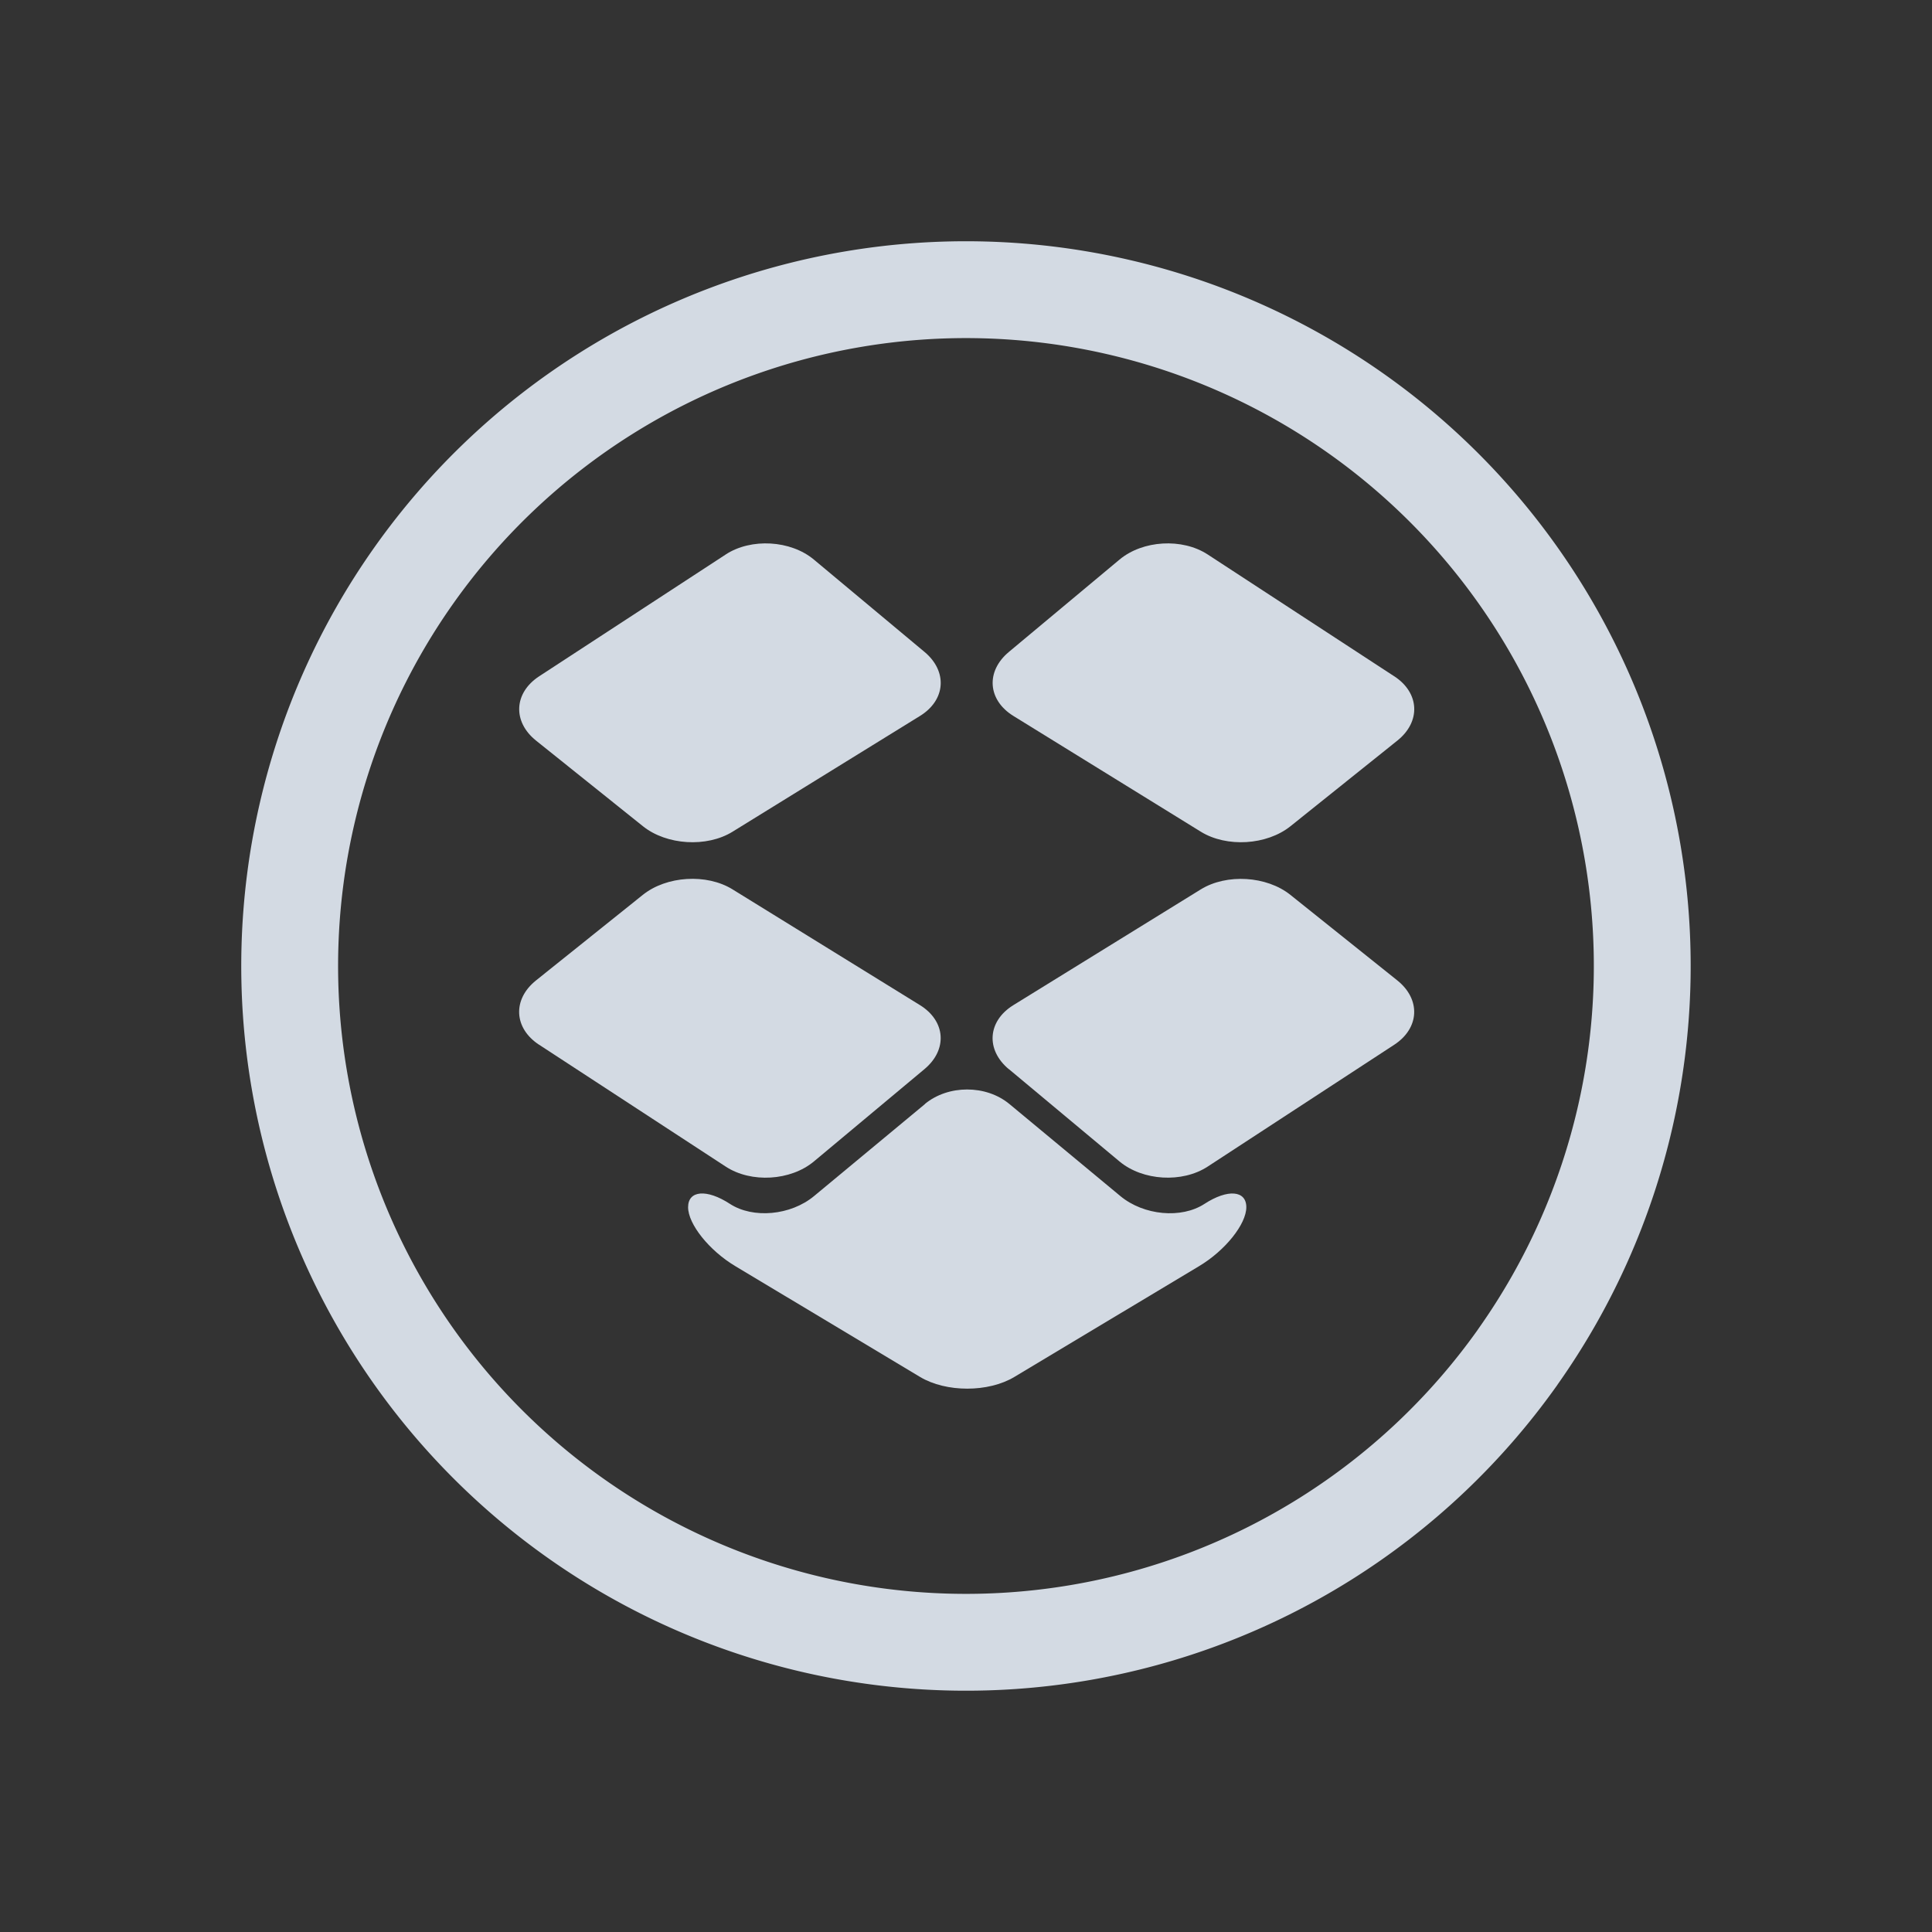 <?xml version="1.0" encoding="UTF-8" standalone="no"?>
<svg
   width="32"
   height="32"
   version="1.1"
   id="svg16"
   sodipodi:docname="dropbox.svg"
   inkscape:version="1.3.2 (091e20ef0f, 2023-11-25)"
   xmlns:inkscape="http://www.inkscape.org/namespaces/inkscape"
   xmlns:sodipodi="http://sodipodi.sourceforge.net/DTD/sodipodi-0.dtd"
   xmlns="http://www.w3.org/2000/svg"
   xmlns:svg="http://www.w3.org/2000/svg"
   xmlns:rdf="http://www.w3.org/1999/02/22-rdf-syntax-ns#"
   xmlns:cc="http://creativecommons.org/ns#"
   xmlns:dc="http://purl.org/dc/elements/1.1/">
  <rect width="100%" height="100%" fill="#333333" stroke="none"/>
  <style
     id="current-color-scheme"
     type="text/css">
.ColorScheme-Text {
    color:#d6dbf1;
}
</style>
  <defs
     id="defs20">
    <linearGradient
       id="oomox"
       x1="131.535"
       x2="131.535"
       y1="146.397"
       y2="160.851"
       gradientTransform="scale(1.038,0.964)"
       gradientUnits="userSpaceOnUse">
      <stop
         offset="0%"
         style="stop-color:#303b3d; stop-opacity:1"
         id="stop18" />
      <stop
         offset="100%"
         style="stop-color:#bc985d; stop-opacity:1"
         id="stop20" />
    </linearGradient>
  </defs>
  <sodipodi:namedview
     pagecolor="#280b17"
     bordercolor="#000000"
     borderopacity="1"
     objecttolerance="10"
     gridtolerance="10"
     guidetolerance="10"
     inkscape:pageopacity="0"
     inkscape:pageshadow="2"
     inkscape:window-width="1920"
     inkscape:window-height="994"
     id="namedview18"
     showgrid="true"
     inkscape:zoom="13.876971"
     inkscape:cx="22.195045"
     inkscape:cy="15.31314"
     inkscape:window-x="0"
     inkscape:window-y="0"
     inkscape:window-maximized="1"
     inkscape:current-layer="svg16"
     inkscape:document-rotation="0"
     inkscape:showpageshadow="true"
     inkscape:pagecheckerboard="true"
     inkscape:deskcolor="#280b17">
    <inkscape:grid
       type="xygrid"
       id="grid876"
       originx="0"
       originy="0"
       spacingy="1"
       spacingx="1"
       units="px"
       visible="true" />
  </sodipodi:namedview>
  <g
     id="dropbox">
    <rect
       style="opacity:0.001;fill:#eff0f1;fill-opacity:1"
       width="32"
       height="32"
       x="0"
       y="0"
       id="rect9" />
    <path
       style="fill:#d3dae3;fill-opacity:1;stroke-width:0.303"
       d="M 12.022,9.183 8.931,11.201 c -0.421,0.275 -0.444,0.752 -0.052,1.066 l 1.77,1.418 c 0.392,0.314 1.057,0.355 1.484,0.091 l 3.104,-1.917 c 0.428,-0.264 0.461,-0.739 0.076,-1.061 L 13.481,9.269 c -0.385,-0.322 -1.039,-0.36 -1.46,-0.086 z"
       id="path190" />
    <path
       style="fill:#d3dae3;fill-opacity:1;stroke-width:0.303"
       d="m 8.931,17.305 3.09,2.018 c 0.421,0.275 1.074,0.236 1.46,-0.086 l 1.831,-1.529 c 0.386,-0.322 0.352,-0.797 -0.076,-1.061 l -3.104,-1.917 c -0.428,-0.264 -1.092,-0.223 -1.484,0.091 l -1.77,1.418 c -0.392,0.314 -0.369,0.791 0.052,1.066 z"
       id="path192" />
    <path
       style="fill:#d3dae3;fill-opacity:1;stroke-width:0.303"
       d="m 16.71,17.708 1.832,1.529 c 0.386,0.322 1.039,0.36 1.46,0.086 l 3.09,-2.018 c 0.421,-0.275 0.444,-0.752 0.052,-1.066 L 21.373,14.822 C 20.981,14.508 20.317,14.467 19.889,14.731 l -3.104,1.917 c -0.428,0.264 -0.462,0.739 -0.076,1.061 z"
       id="path194" />
    <path
       style="fill:#d3dae3;fill-opacity:1;stroke-width:0.303"
       d="M 23.092,11.201 20.002,9.183 C 19.581,8.909 18.927,8.947 18.542,9.269 l -1.832,1.529 c -0.386,0.322 -0.352,0.797 0.076,1.061 l 3.104,1.917 c 0.428,0.264 1.092,0.223 1.484,-0.091 l 1.77,-1.418 c 0.393,-0.314 0.37,-0.791 -0.051,-1.066 z"
       id="path196" />
    <path
       style="fill:#d3dae3;fill-opacity:1;stroke-width:0.303"
       d="m 15.321,18.286 -1.838,1.525 c -0.387,0.321 -1.01,0.378 -1.393,0.129 -0.383,-0.25 -0.693,-0.225 -0.693,0.055 0,0.28 0.349,0.717 0.78,0.975 l 3.063,1.837 c 0.431,0.258 1.13,0.258 1.56,0 l 3.063,-1.837 c 0.431,-0.258 0.78,-0.695 0.78,-0.975 0,-0.28 -0.31,-0.304 -0.693,-0.055 -0.383,0.25 -1.006,0.192 -1.393,-0.129 l -1.838,-1.525 c -0.387,-0.321 -1.014,-0.321 -1.401,0 z"
       id="path198" />
    <path
       style="color:#d6dbf1;fill:none;fill-opacity:1;stroke:#d3dae3;stroke-width:1.604;stroke-linecap:round;stroke-miterlimit:4;stroke-dasharray:none;stroke-opacity:1;stop-color:#31363b"
       sodipodi:type="arc"
       sodipodi:cx="-16"
       sodipodi:cy="-16.00001"
       sodipodi:rx="11.201572"
       sodipodi:ry="11.201572"
       sodipodi:start="3.7596615"
       sodipodi:end="3.7574109"
       sodipodi:open="true"
       sodipodi:arc-type="arc"
       transform="scale(-1)"
       d="m -25.129,-22.491 a 11.202,11.202 0 0 1 15.615,-2.642 11.202,11.202 0 0 1 2.651,15.614 11.202,11.202 0 0 1 -15.612,2.66 11.202,11.202 0 0 1 -2.668,-15.611"
       id="path7"
       class="ColorScheme-Text" />
  </g>
  <g
     id="22-22-dropbox">
    <g
       id="g1317">
      <rect
         style="opacity:0.001;fill:#eff0f1;fill-opacity:1"
         width="22"
         height="22"
         x="32"
         y="10"
         id="rect2" />
      <path
         style="fill:#d3dae3;fill-opacity:1;stroke-width:0.173"
         d="M 40.755,17.105 38.989,18.258 c -0.24,0.157 -0.254,0.43 -0.029,0.609 l 1.011,0.81 c 0.224,0.18 0.604,0.203 0.848,0.052 L 42.593,18.634 c 0.244,-0.151 0.264,-0.422 0.043,-0.606 l -1.047,-0.874 c -0.22,-0.184 -0.594,-0.206 -0.834,-0.049 z"
         id="path190-3" />
      <path
         style="fill:#d3dae3;fill-opacity:1;stroke-width:0.173"
         d="m 38.989,21.746 1.766,1.153 c 0.24,0.157 0.614,0.135 0.834,-0.049 l 1.047,-0.874 c 0.22,-0.184 0.201,-0.455 -0.043,-0.606 l -1.774,-1.095 c -0.244,-0.151 -0.624,-0.128 -0.848,0.052 l -1.011,0.81 c -0.224,0.18 -0.211,0.452 0.029,0.609 z"
         id="path192-6" />
      <path
         style="fill:#d3dae3;fill-opacity:1;stroke-width:0.173"
         d="m 43.434,21.976 1.047,0.874 c 0.22,0.184 0.594,0.206 0.834,0.049 l 1.766,-1.153 c 0.24,-0.157 0.254,-0.43 0.029,-0.609 l -1.011,-0.81 c -0.224,-0.18 -0.604,-0.203 -0.848,-0.052 l -1.774,1.095 c -0.244,0.151 -0.264,0.422 -0.043,0.606 z"
         id="path194-7" />
      <path
         style="fill:#d3dae3;fill-opacity:1;stroke-width:0.173"
         d="m 47.081,18.258 -1.766,-1.153 c -0.24,-0.157 -0.614,-0.135 -0.834,0.049 l -1.047,0.874 c -0.22,0.184 -0.201,0.455 0.043,0.606 l 1.774,1.095 c 0.244,0.151 0.624,0.128 0.848,-0.052 l 1.011,-0.81 c 0.224,-0.179 0.211,-0.452 -0.029,-0.609 z"
         id="path196-5" />
      <path
         style="fill:#d3dae3;fill-opacity:1;stroke-width:0.173"
         d="m 42.641,22.306 -1.05,0.871 c -0.221,0.183 -0.577,0.216 -0.796,0.073 -0.219,-0.143 -0.396,-0.129 -0.396,0.031 0,0.16 0.2,0.409 0.446,0.557 l 1.75,1.05 c 0.246,0.148 0.645,0.148 0.892,0 l 1.75,-1.05 c 0.246,-0.148 0.446,-0.397 0.446,-0.557 0,-0.16 -0.177,-0.174 -0.396,-0.031 -0.219,0.143 -0.575,0.11 -0.796,-0.073 l -1.05,-0.871 c -0.221,-0.183 -0.579,-0.183 -0.8,0 z"
         id="path198-3" />
      <path
         style="color:#d6dbf1;fill:none;fill-opacity:1;stroke:#d3dae3;stroke-width:1.069;stroke-linecap:round;stroke-miterlimit:4;stroke-dasharray:none;stroke-opacity:1;stop-color:#31363b"
         sodipodi:type="arc"
         sodipodi:cx="-43"
         sodipodi:cy="-21.000006"
         sodipodi:rx="7.4676957"
         sodipodi:ry="7.4676976"
         sodipodi:start="3.7596615"
         sodipodi:end="3.7574109"
         sodipodi:open="true"
         sodipodi:arc-type="arc"
         transform="scale(-1)"
         d="m -49.086,-25.327 a 7.468,7.468 0 0 1 10.41,-1.761 7.468,7.468 0 0 1 1.767,10.409 7.468,7.468 0 0 1 -10.408,1.773 7.468,7.468 0 0 1 -1.779,-10.407"
         id="path7-3"
         class="ColorScheme-Text" />
    </g>
  </g>
</svg>

